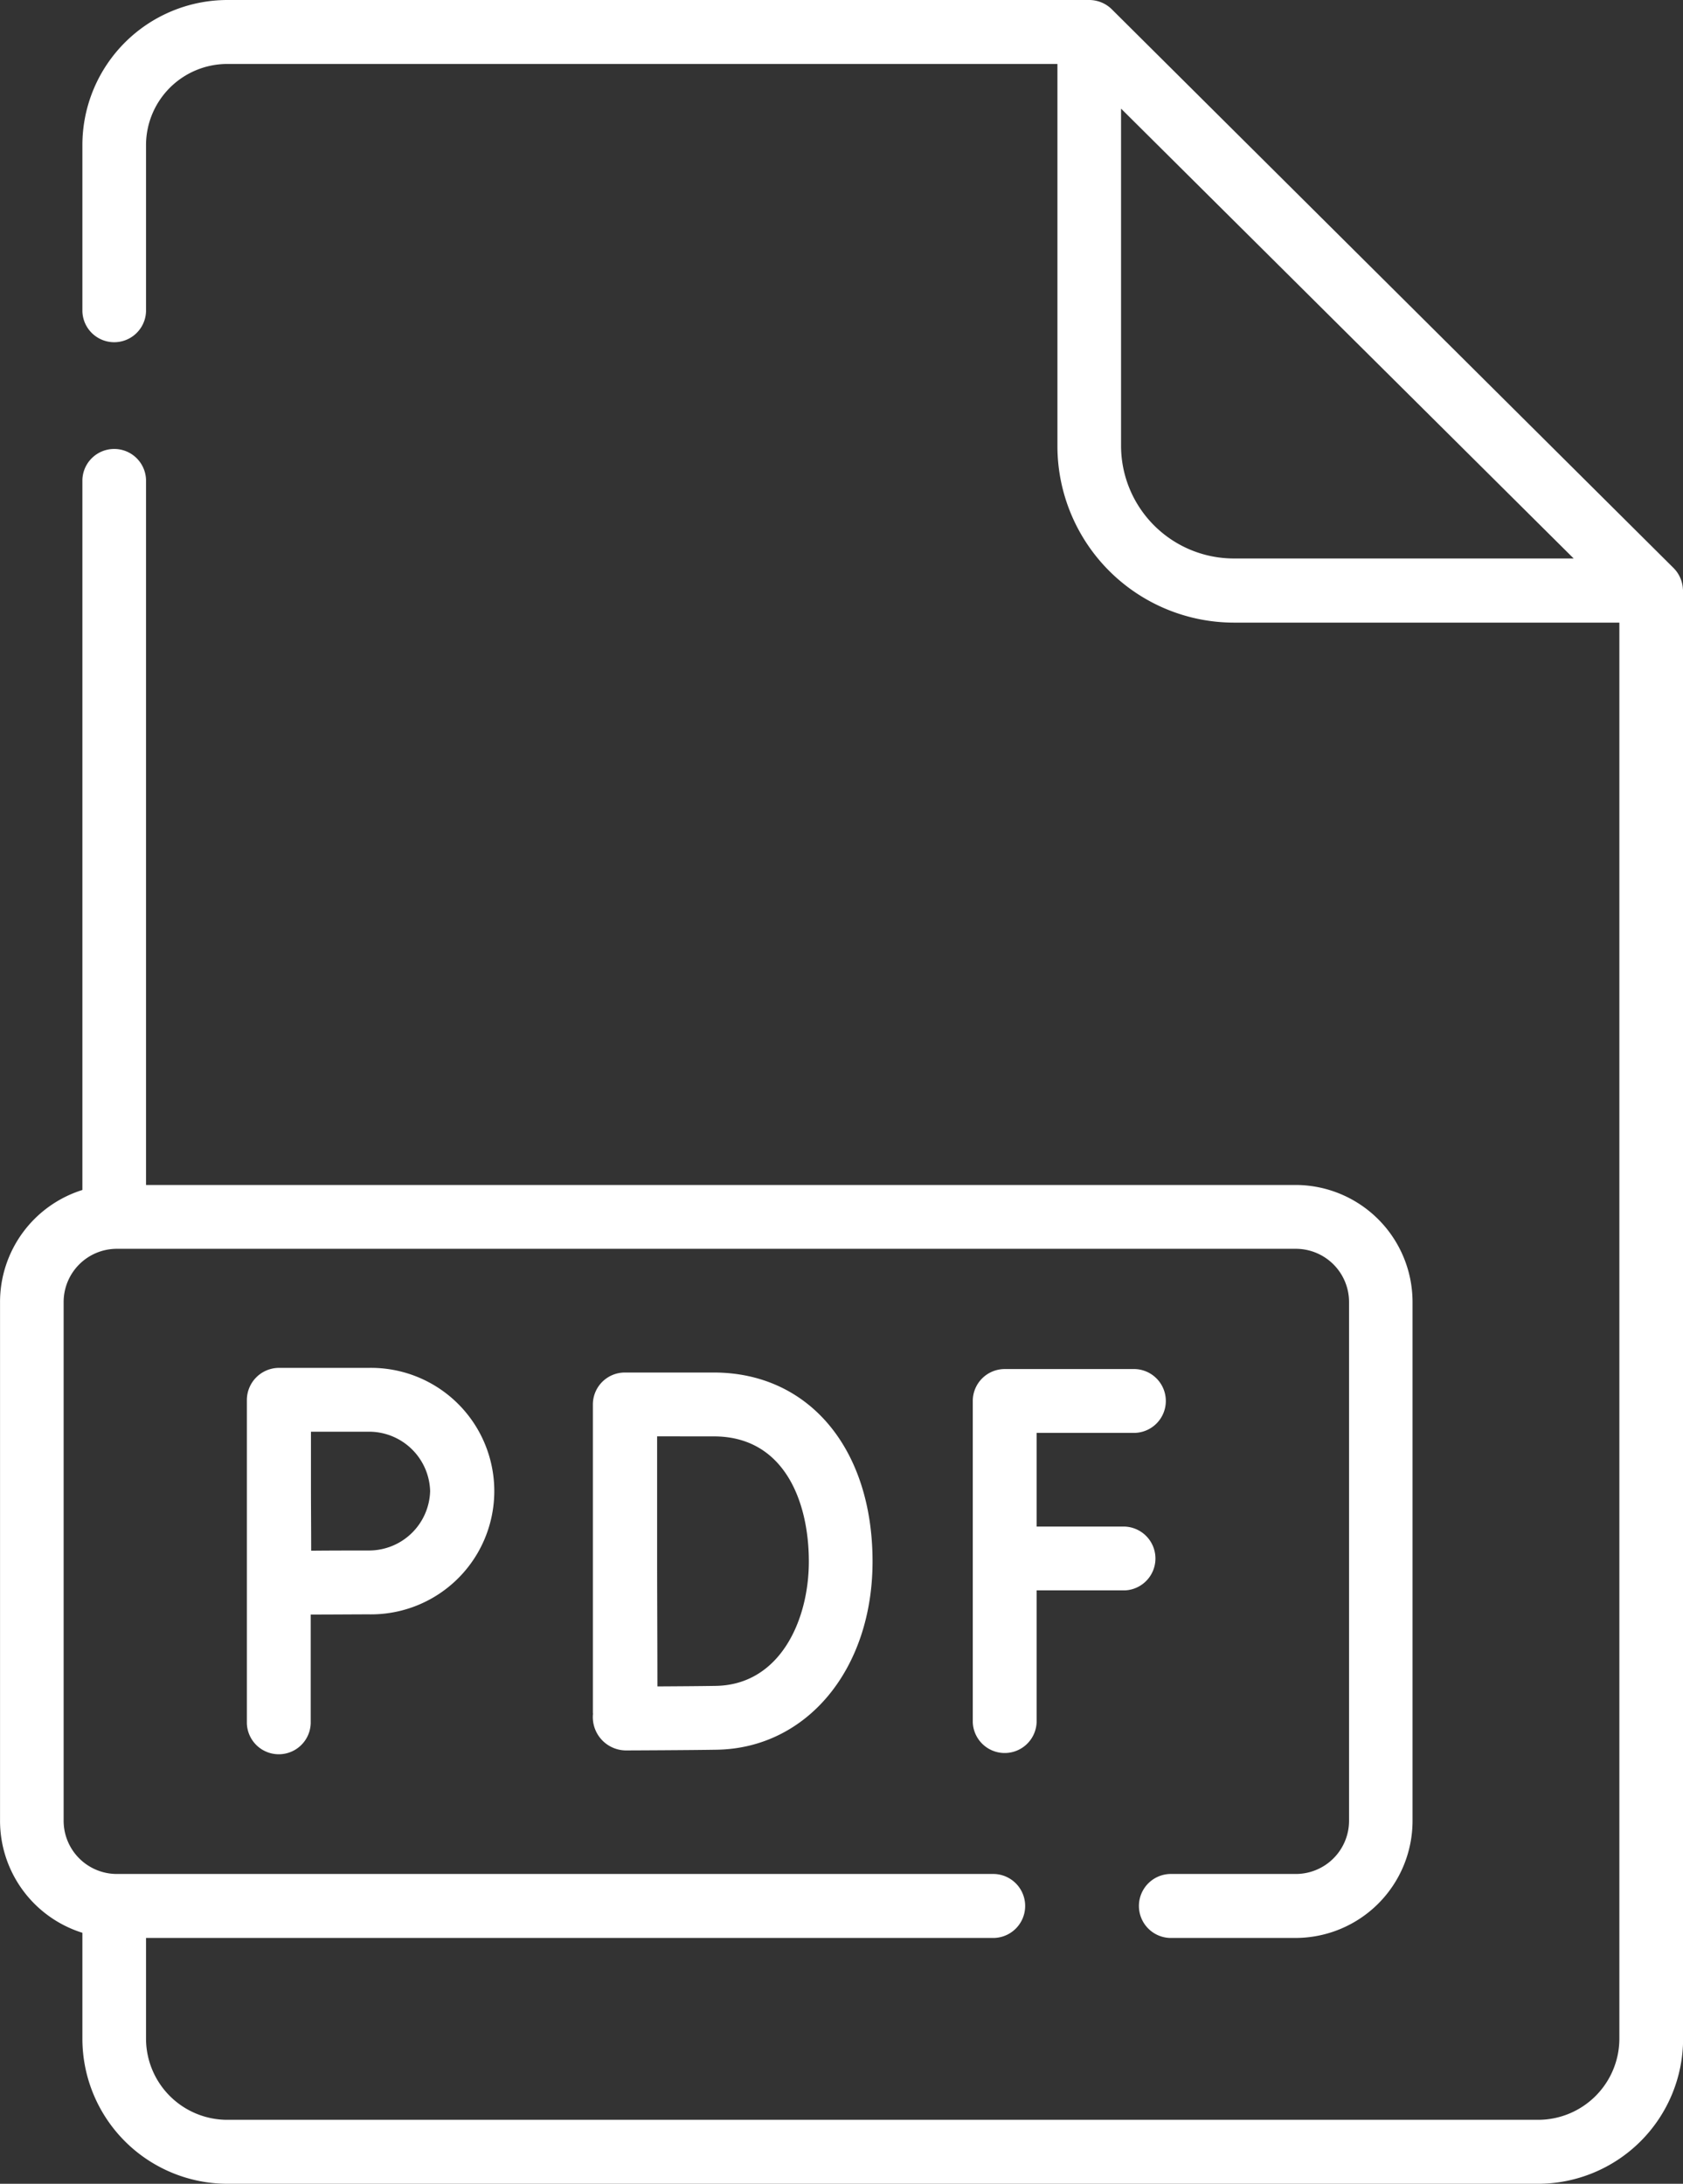<svg xmlns="http://www.w3.org/2000/svg" width="47" height="61" viewBox="0 0 47 61">
  <rect x="0" y="0" width="47" height="61" fill="#333333" stroke="none"/>
  <g id="PDF" transform="translate(-57.653)">
    <g id="Group_240" data-name="Group 240" transform="translate(57.653 0)">
      <path id="Path_509" data-name="Path 509" d="M104.651,16.466a.9.9,0,0,0-.262-.6L88.7.258A.9.9,0,0,0,88.071,0H64.01a4.054,4.054,0,0,0-4.056,4.043V8.7a.889.889,0,0,0,1.777,0V4.043A2.27,2.27,0,0,1,64.01,1.787H87.183V12.471a4.935,4.935,0,0,0,4.938,4.921h10.755V56.957a2.27,2.27,0,0,1-2.279,2.256H64.01a2.27,2.27,0,0,1-2.279-2.256V54.133H85.418a.894.894,0,0,0,0-1.787H60.911a1.487,1.487,0,0,1-1.481-1.489V36.372a1.487,1.487,0,0,1,1.481-1.489H93.846a1.487,1.487,0,0,1,1.481,1.489V50.857a1.487,1.487,0,0,1-1.481,1.489H90.323a.894.894,0,0,0,0,1.787h3.523A3.271,3.271,0,0,0,97.1,50.857V36.372A3.271,3.271,0,0,0,93.846,33.1H61.731V13.4a.889.889,0,0,0-1.777,0V33.24a3.28,3.28,0,0,0-2.3,3.132V50.857a3.28,3.28,0,0,0,2.3,3.132v2.968A4.054,4.054,0,0,0,64.01,61H100.6a4.054,4.054,0,0,0,4.056-4.043V16.5c0-.011,0-.022,0-.033ZM88.96,12.471V3.034L101.6,15.6H92.121A3.151,3.151,0,0,1,88.96,12.471Z" transform="translate(-57.653 0)" fill="#fff"/>
      <path id="Path_510" data-name="Path 510" d="M291.581,322.62a.892.892,0,0,0,0-1.783h-3.637a.892.892,0,0,0-.892.892V330.7a.892.892,0,0,0,1.783,0v-3.68h2.456a.892.892,0,0,0,0-1.783h-2.456V322.62Z" transform="translate(-259.886 -282.595)" fill="#fff"/>
      <path id="Path_511" data-name="Path 511" d="M197.523,331.2a.931.931,0,0,0,.909,1.034h0c.075,0,1.845-.007,2.551-.02,2.518-.044,4.346-2.255,4.346-5.258,0-3.157-1.782-5.278-4.434-5.278h-2.484a.892.892,0,0,0-.892.893v.007h0v8.62Zm3.376-7.738c1.954,0,2.651,1.805,2.651,3.494,0,1.652-.812,3.444-2.594,3.475-.373.007-1.068.012-1.635.015,0-1.033-.008-2.694-.008-3.5,0-.671,0-2.411,0-3.485Z" transform="translate(-180.962 -283.339)" fill="#fff"/>
      <path id="Path_512" data-name="Path 512" d="M116.532,320.558a.9.9,0,0,0-.892.892v9.039a.892.892,0,0,0,1.783,0v-3.04c.56,0,1.251-.006,1.625-.006a3.443,3.443,0,1,0,0-6.885h-2.517ZM120.758,324a1.707,1.707,0,0,1-1.709,1.659c-.371,0-1.054,0-1.613.006,0-.575-.006-1.285-.006-1.665,0-.32,0-1.059,0-1.659h1.623A1.707,1.707,0,0,1,120.758,324Z" transform="translate(-108.746 -282.349)" fill="#fff"/>
    </g>
  </g>
</svg>
